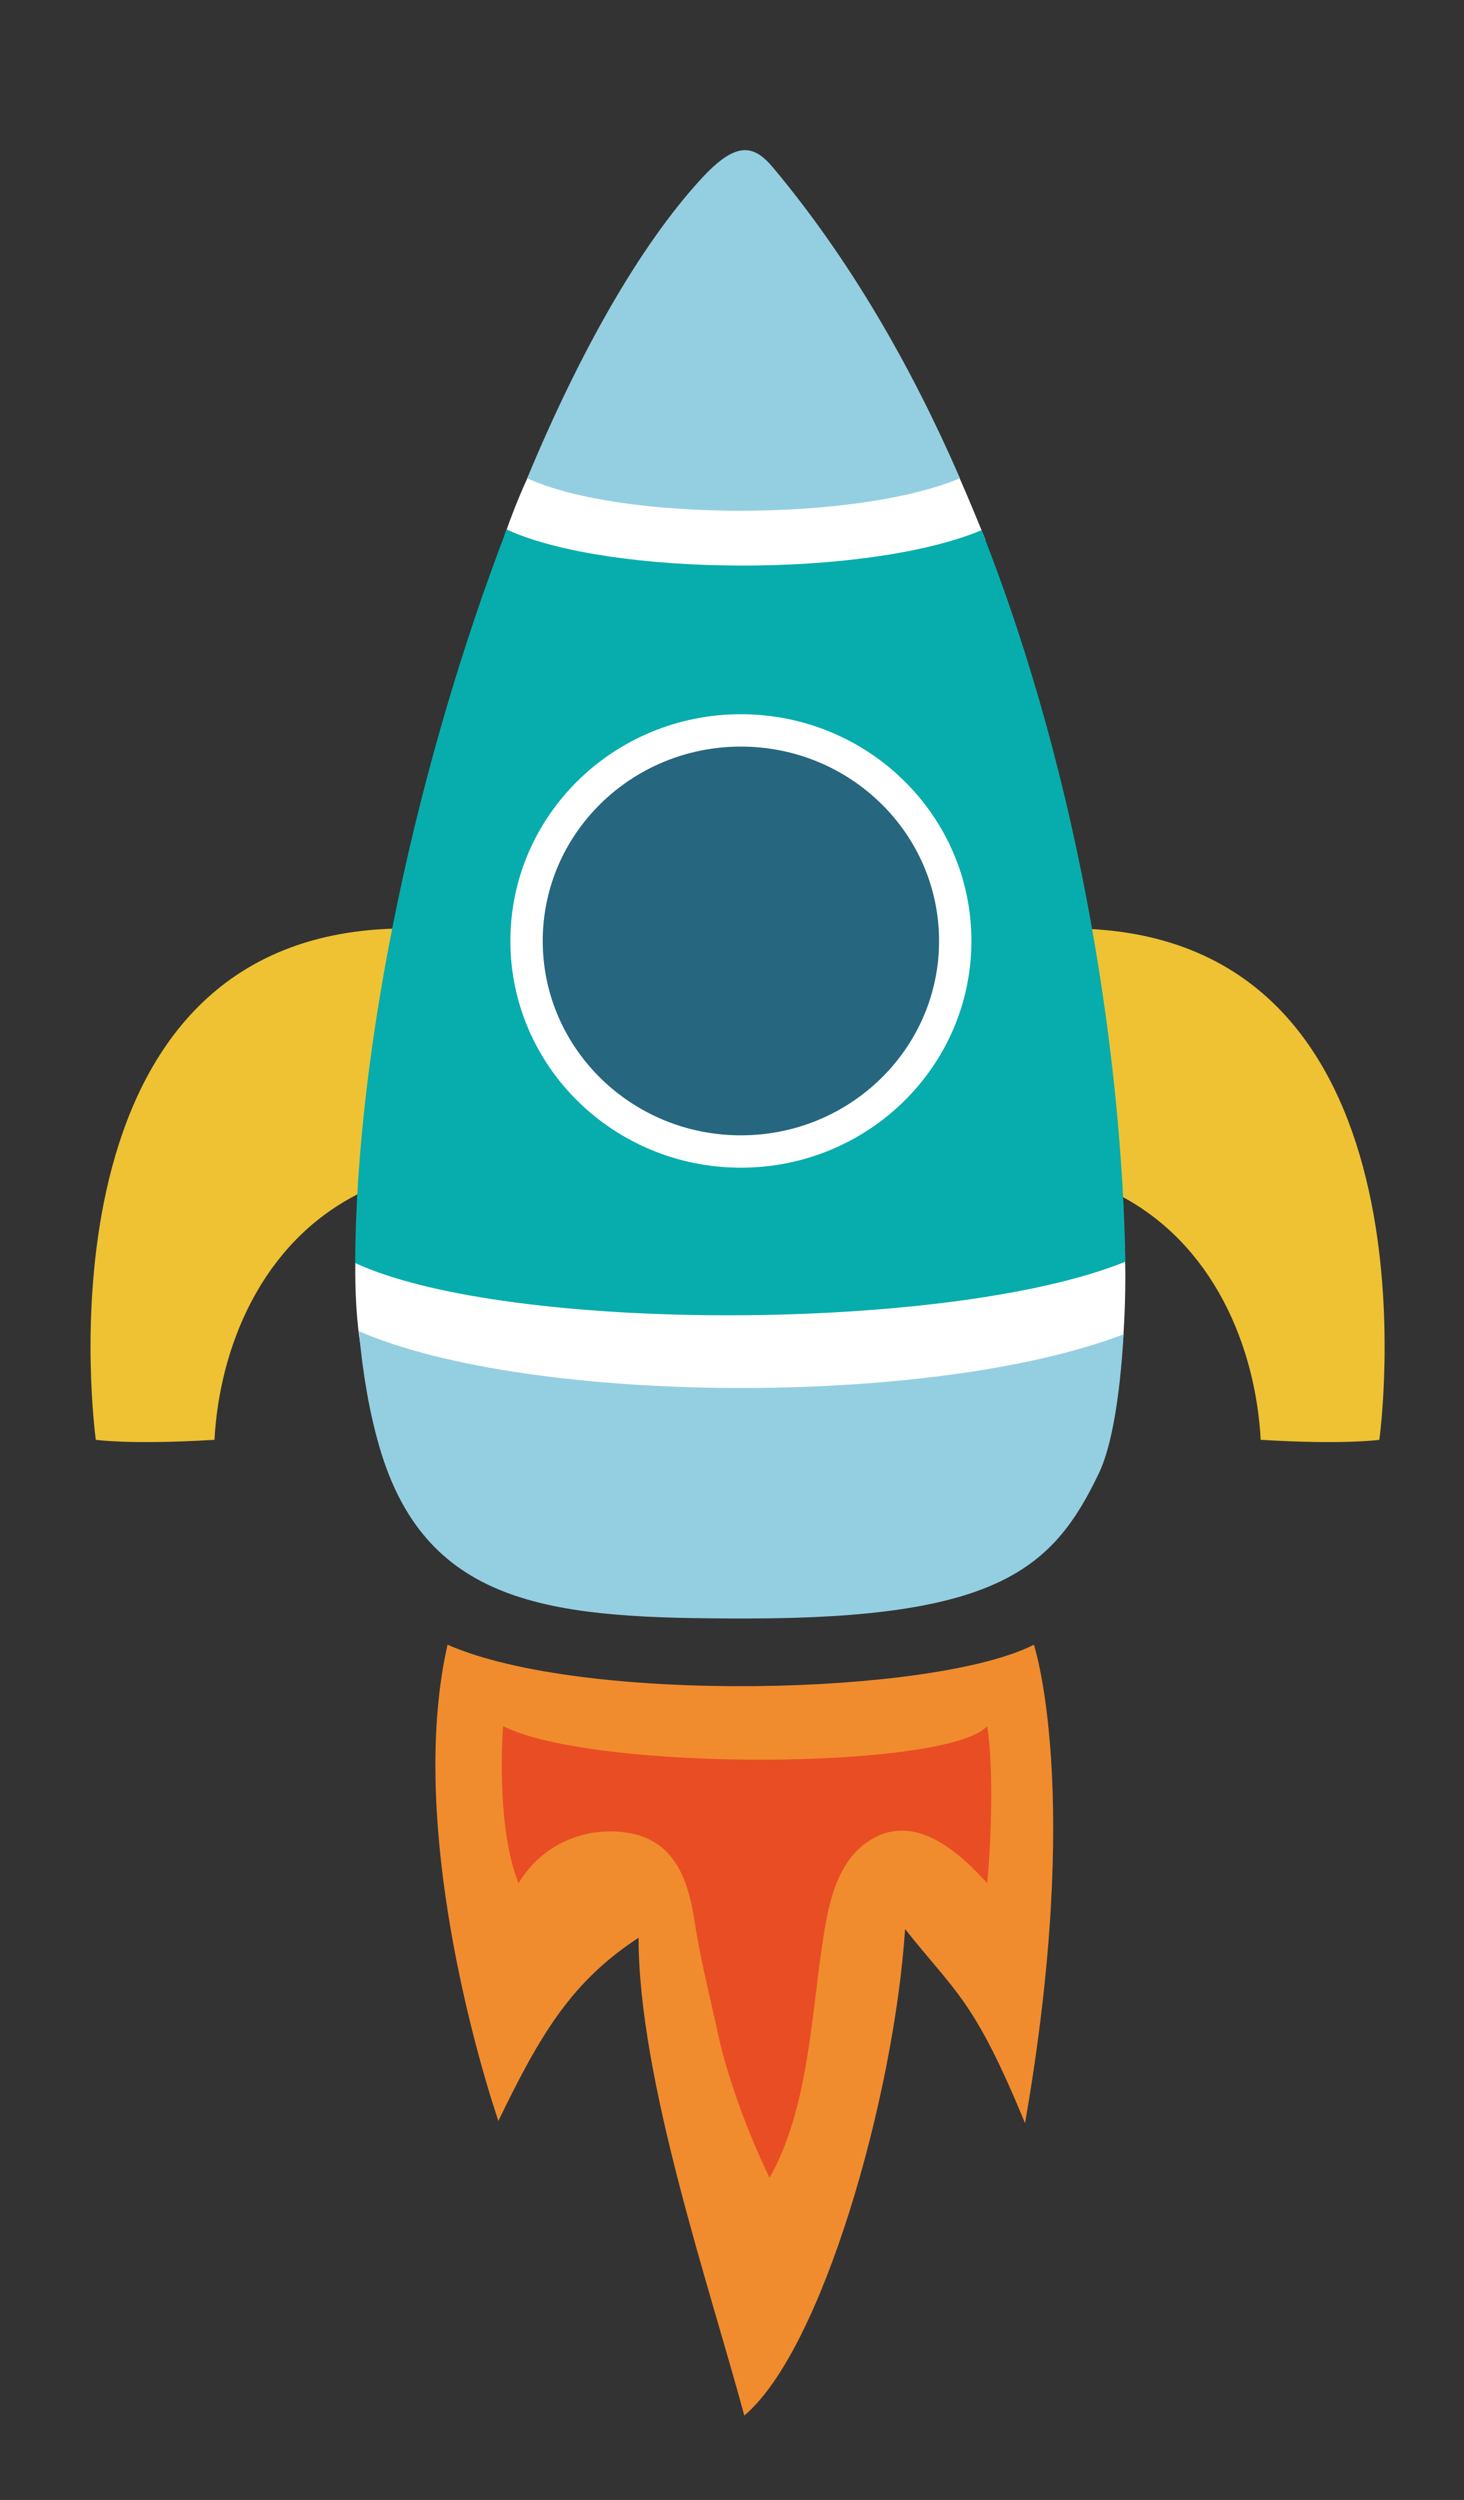 <?xml version="1.0" encoding="utf-8"?>
<!-- Generator: Adobe Illustrator 16.0.0, SVG Export Plug-In . SVG Version: 6.00 Build 0)  -->
<!DOCTYPE svg PUBLIC "-//W3C//DTD SVG 1.1 Tiny//EN" "http://www.w3.org/Graphics/SVG/1.1/DTD/svg11-tiny.dtd">
<svg version="1.1" baseProfile="tiny" id="Layer_1" xmlns="http://www.w3.org/2000/svg" xmlns:xlink="http://www.w3.org/1999/xlink"
	 x="0px" y="0px" width="45.25px" height="77.25px" viewBox="0 0 45.25 77.25" xml:space="preserve">
<rect x="0" y="0" width="45.25" height="77.25" fill="#333333" stroke="none"/>
<g>
	<path fill="#EFC233" d="M11.069,36.895c-3.003,1.522-4.287,4.757-4.44,7.596c-2.598,0.157-3.667,0-3.667,0
		s-2.136-15.287,9.019-15.789C23.135,28.2,11.069,36.895,11.069,36.895z"/>
	<path fill="#EFC233" d="M34.526,36.895c3.003,1.522,4.288,4.757,4.44,7.596c2.598,0.157,3.667,0,3.667,0s2.136-15.287-9.019-15.789
		C22.461,28.2,34.526,36.895,34.526,36.895z"/>
	<g>
		<path fill="#FFFFFF" d="M30.453,16.672c-0.391-0.984-0.796-1.906-0.797-1.906c-3.21,1-10.389,1.191-13.281-0.141
			c0,0-0.344,0.672-0.781,1.922C17.406,18.5,27.453,18.152,30.453,16.672z"/>
		<path fill="#FFFFFF" d="M34.771,38.962c-3.919,1.59-12.47,1.767-18.365,1.069c-2.167-0.257-4.004-0.352-5.078-0.938
			c0,0-0.344-0.093-0.344-0.094c0,0-0.047,1.703,0.235,2.96c5.25,2.281,17.516,2.305,23.425,0.043
			C34.781,41.141,34.8,39.274,34.771,38.962z"/>
		<path fill="#94CFE1" d="M29.671,14.779c-1.513-3.48-3.415-6.778-5.779-9.603c-0.622-0.743-1.169-0.796-2.234,0.366
			c-1.899,2.074-3.75,5.361-5.364,9.236C19.187,16.11,26.461,16.125,29.671,14.779z"/>
		<path fill="#07ADAD" d="M34.783,38.987c-0.097-6.061-1.315-14.683-4.446-22.604c-3.53,1.48-11.493,1.443-14.676-0.021
			c-2.74,7.125-4.653,15.833-4.683,22.667C15.718,41.211,29.417,41.165,34.783,38.987z"/>
		<path fill="#94CFE1" d="M11.094,41.135c0.117,1.308,0.324,2.511,0.633,3.574c1.464,5.033,5.491,5.303,11.339,5.303
			c7.791,0,9.492-1.547,10.902-4.494c0.375-0.784,0.645-2.284,0.76-4.287C28.813,43.496,16.349,43.418,11.094,41.135z"/>
	</g>
	<ellipse fill="#26667F" stroke="#FFFFFF" stroke-miterlimit="10" cx="22.9" cy="29.076" rx="6.625" ry="6.506"/>
	<path fill="#F08C2E" d="M13.833,50.822c4.188,1.842,15.051,1.572,18.123,0c0,0,1.51,4.539-0.274,14.786
		c-1.579-3.843-2.15-4.028-3.707-6c-0.343,5.19-2.567,13.011-4.97,15.033c-1.071-3.978-3.268-10.382-3.268-14.764
		c-2.06,1.349-3.023,2.951-4.334,5.663C14.51,62.85,12.666,55.967,13.833,50.822z"/>
	<path fill="#E94D24" d="M15.549,53.338c2.815,1.416,13.729,1.349,14.965,0c0.19,1.212,0.136,3.393,0,4.854
		c-0.777-0.851-2.265-2.338-3.768-1.229c-0.931,0.687-1.16,1.993-1.32,3.05c-0.354,2.33-0.451,5.181-1.639,7.279
		c-0.724-1.475-1.339-3.257-1.583-4.393c-0.251-1.168-0.554-2.331-0.733-3.512c-0.189-1.242-0.588-2.495-2.021-2.745
		c-1.366-0.238-2.719,0.365-3.421,1.55C15.305,56.418,15.549,53.338,15.549,53.338z"/>
</g>
</svg>

